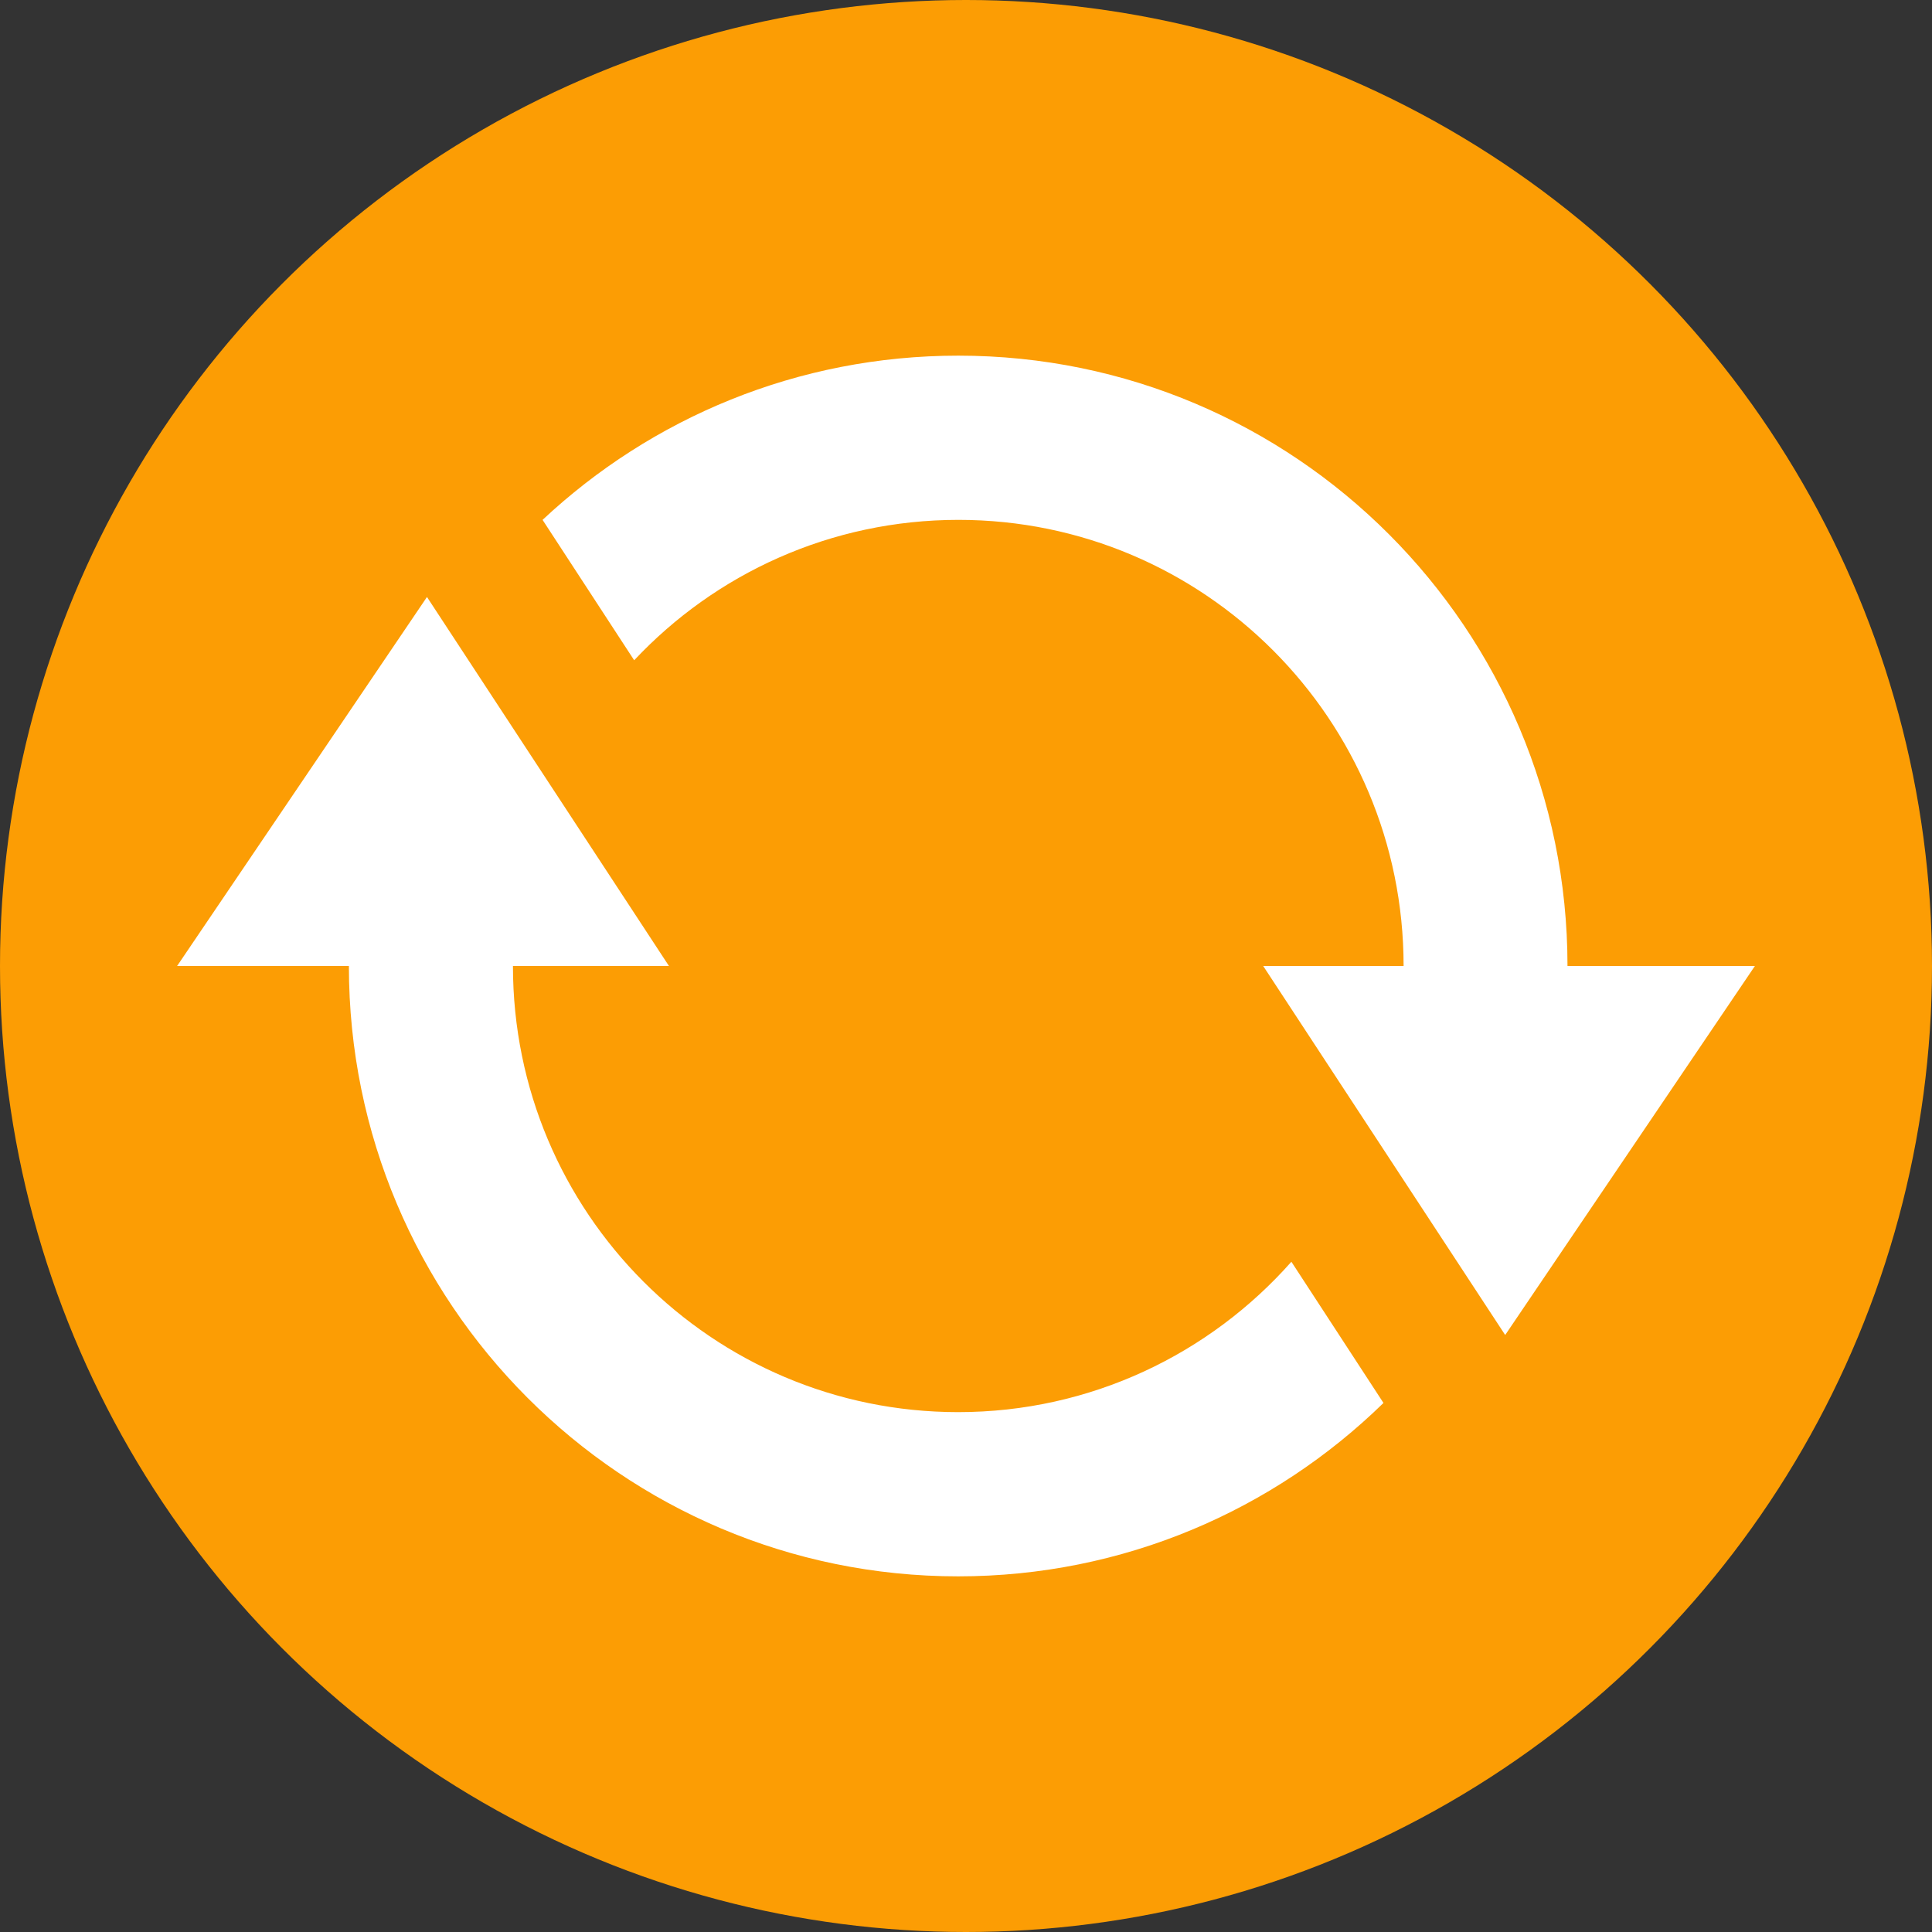 <?xml version="1.0" encoding="utf-8"?>
<!-- Svg Vector Icons : http://www.onlinewebfonts.com/icon -->
<!DOCTYPE svg PUBLIC "-//W3C//DTD SVG 1.1//EN" "http://www.w3.org/Graphics/SVG/1.1/DTD/svg11.dtd">
<svg version="1.1" xmlns="http://www.w3.org/2000/svg" xmlns:xlink="http://www.w3.org/1999/xlink" x="0px" y="0px" viewBox="0 0 1200 1200" enable-background="new 0 0 1000 1000" xml:space="preserve">
<rect x="0" y="0" width="1200" height="1200" fill="#333333" stroke="none"/>
<g>
    <circle cx='600' cy='600' r="600" fill="#fc9d04"/>
    <path transform="translate(100,100)" fill="white" d="M495.1,777.1c-152.7,0-276.5-124-276.5-277.1h96.9L165.2,270.8L10,500h106.7c0,209.4,169.4,379.1,378.4,379.1c102.8,0,196-41.1,264.2-107.7l-57.2-87.7C651.5,740.9,577.5,777.1,495.1,777.1z M873.6,500L873.6,500c0-209.4-169.4-379.1-378.4-379.1c-99.8,0-190.6,38.7-258.2,102l56.9,87.2c50.4-53.7,122-87.2,201.4-87.2c152.7,0,276.5,124,276.5,277.1h-87.2l150.3,229.2L990,500H873.6z"/>
</g>
</svg>